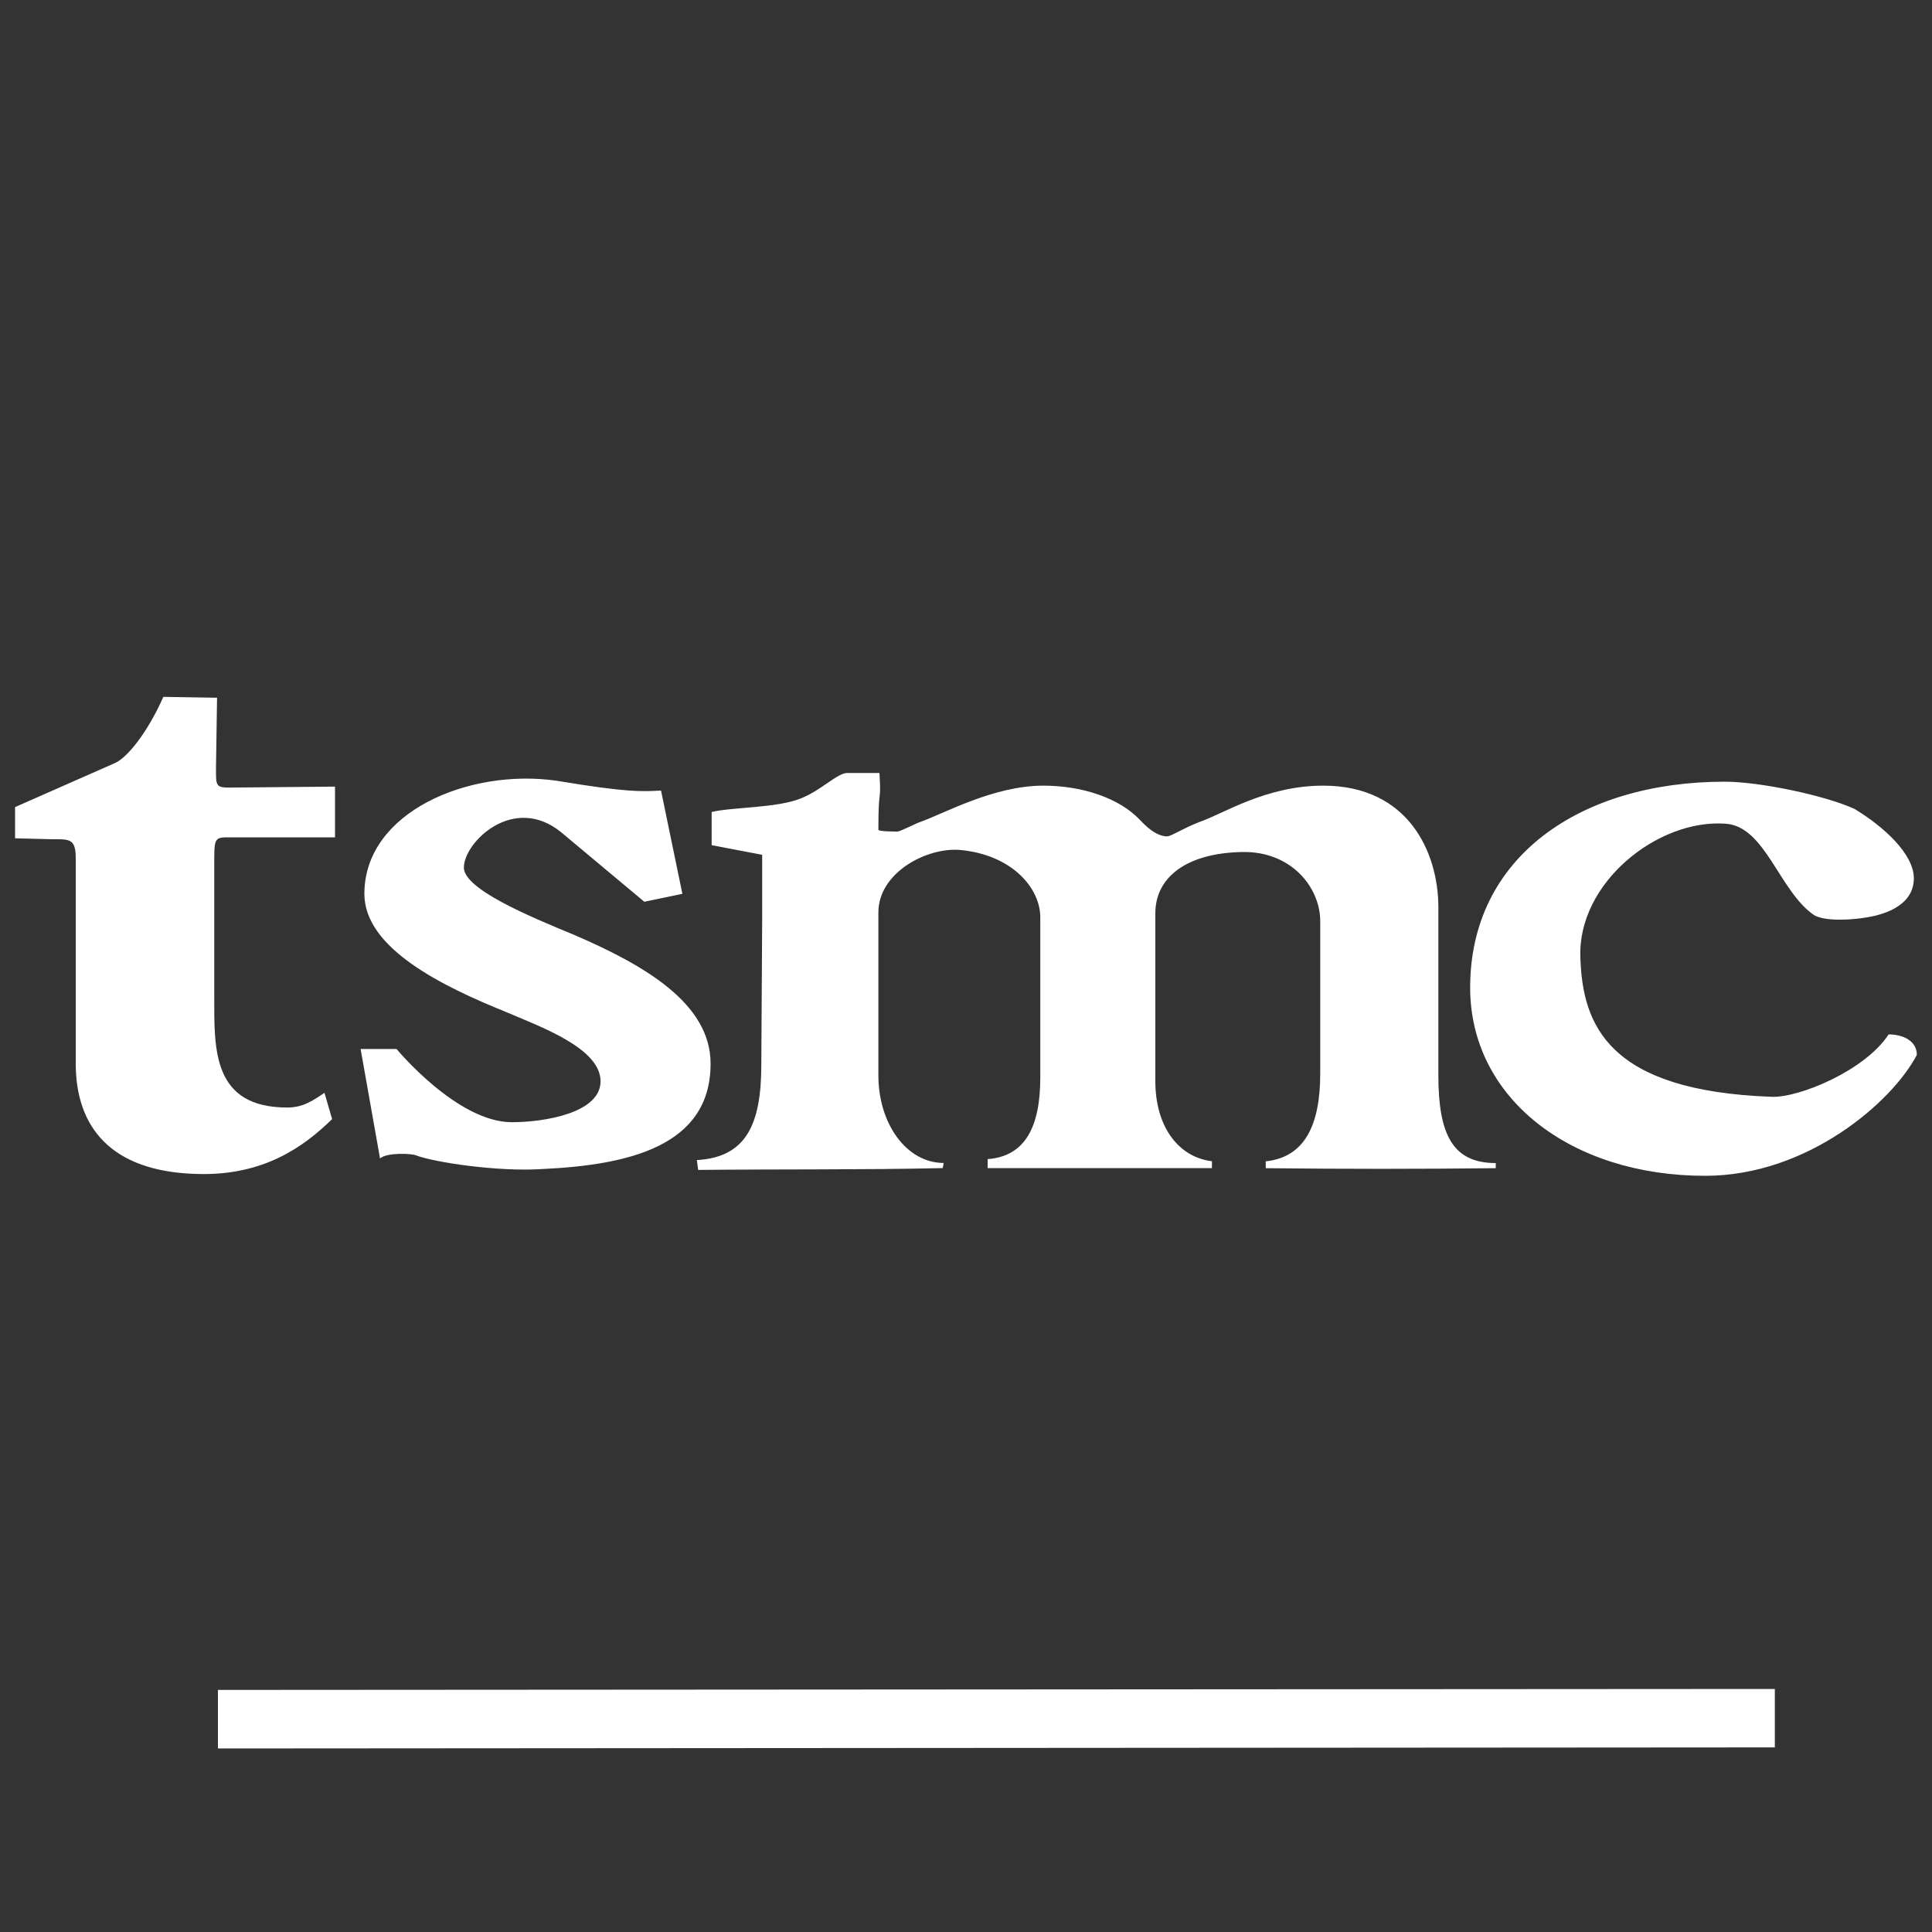 <svg width="20" height="20" viewBox="0 0 20 20" fill="none" xmlns="http://www.w3.org/2000/svg">
<rect x="0" y="0" width="20" height="20" fill="#333333" stroke="none"/>
<path d="M18.373 17.785V17.484L2.256 17.494V18.1L18.373 18.089V17.785ZM3.468 8.668V8.143L2.367 8.153C2.228 8.153 2.236 8.123 2.236 7.941L2.247 7.223L1.691 7.214C1.521 7.597 1.309 7.85 1.188 7.9L0.156 8.355V8.678L0.543 8.688C0.714 8.688 0.784 8.678 0.784 8.881V11.01C0.784 11.657 1.137 12.132 2.047 12.153C2.732 12.172 3.147 11.869 3.438 11.585L3.359 11.313C3.236 11.395 3.137 11.465 2.974 11.465C2.197 11.465 2.218 10.859 2.218 10.324V8.881C2.218 8.668 2.236 8.668 2.378 8.668L3.468 8.668ZM5.609 12.102C6.499 12.061 7.356 11.869 7.356 11.011C7.356 10.386 6.67 9.991 5.944 9.678C5.478 9.486 4.802 9.204 4.802 8.981C4.802 8.719 5.317 8.213 5.811 8.617L6.67 9.335L7.064 9.253L6.843 8.184C6.64 8.194 6.499 8.205 5.761 8.082C4.852 7.952 3.772 8.407 3.772 9.253C3.772 9.821 4.591 10.214 5.238 10.476C5.59 10.627 6.217 10.85 6.217 11.193C6.217 11.524 5.63 11.617 5.298 11.617C4.732 11.617 4.105 10.859 4.105 10.859H3.733L3.934 11.992C4.003 11.93 4.258 11.939 4.309 11.961C4.489 12.03 5.145 12.132 5.609 12.102ZM7.881 11.021C7.881 11.647 7.72 11.98 7.214 12.009L7.227 12.111C8.072 12.102 8.934 12.111 9.759 12.092L9.769 12.039C9.387 12.039 9.093 11.636 9.093 11.133V9.446C9.093 9.031 9.598 8.768 9.941 8.799C10.475 8.849 10.769 9.192 10.769 9.496V11.152C10.769 11.657 10.618 11.97 10.224 11.999V12.092H12.546V12.021C12.202 11.98 11.96 11.666 11.96 11.193V9.454C11.96 9.082 12.283 8.83 12.86 8.82C13.365 8.81 13.667 9.184 13.667 9.538V11.112C13.667 11.647 13.506 11.98 13.103 12.022V12.093C13.951 12.102 14.646 12.102 15.484 12.093V12.04C15.041 12.04 14.89 11.748 14.89 11.134V9.395C14.89 8.82 14.577 8.133 13.698 8.133C13.103 8.133 12.666 8.424 12.417 8.509C12.244 8.576 12.123 8.658 12.082 8.658C12.003 8.658 11.912 8.608 11.8 8.487C11.587 8.262 11.205 8.133 10.8 8.133C10.284 8.133 9.769 8.424 9.526 8.509C9.497 8.517 9.316 8.608 9.294 8.608C9.255 8.608 9.093 8.608 9.093 8.589C9.093 8.103 9.124 8.345 9.104 8.002H8.769C8.67 8.002 8.496 8.184 8.295 8.263C8.052 8.366 7.567 8.355 7.367 8.406V8.749L7.89 8.849V9.517L7.881 11.021ZM17.855 8.092C16.36 8.092 15.219 8.87 15.219 10.224C15.219 11.366 16.258 12.172 17.652 12.172C18.713 12.172 19.591 11.405 19.843 10.92C19.843 10.77 19.692 10.708 19.551 10.708C19.308 11.082 18.622 11.366 18.34 11.354C16.653 11.293 16.381 10.617 16.36 9.911C16.329 9.143 17.158 8.475 17.865 8.527C18.277 8.556 18.42 9.231 18.782 9.475C18.896 9.538 19.157 9.526 19.329 9.496C19.46 9.475 19.812 9.395 19.812 9.092C19.812 8.84 19.499 8.556 19.198 8.374C18.896 8.235 18.218 8.092 17.855 8.092Z" fill="white"/>
</svg>
